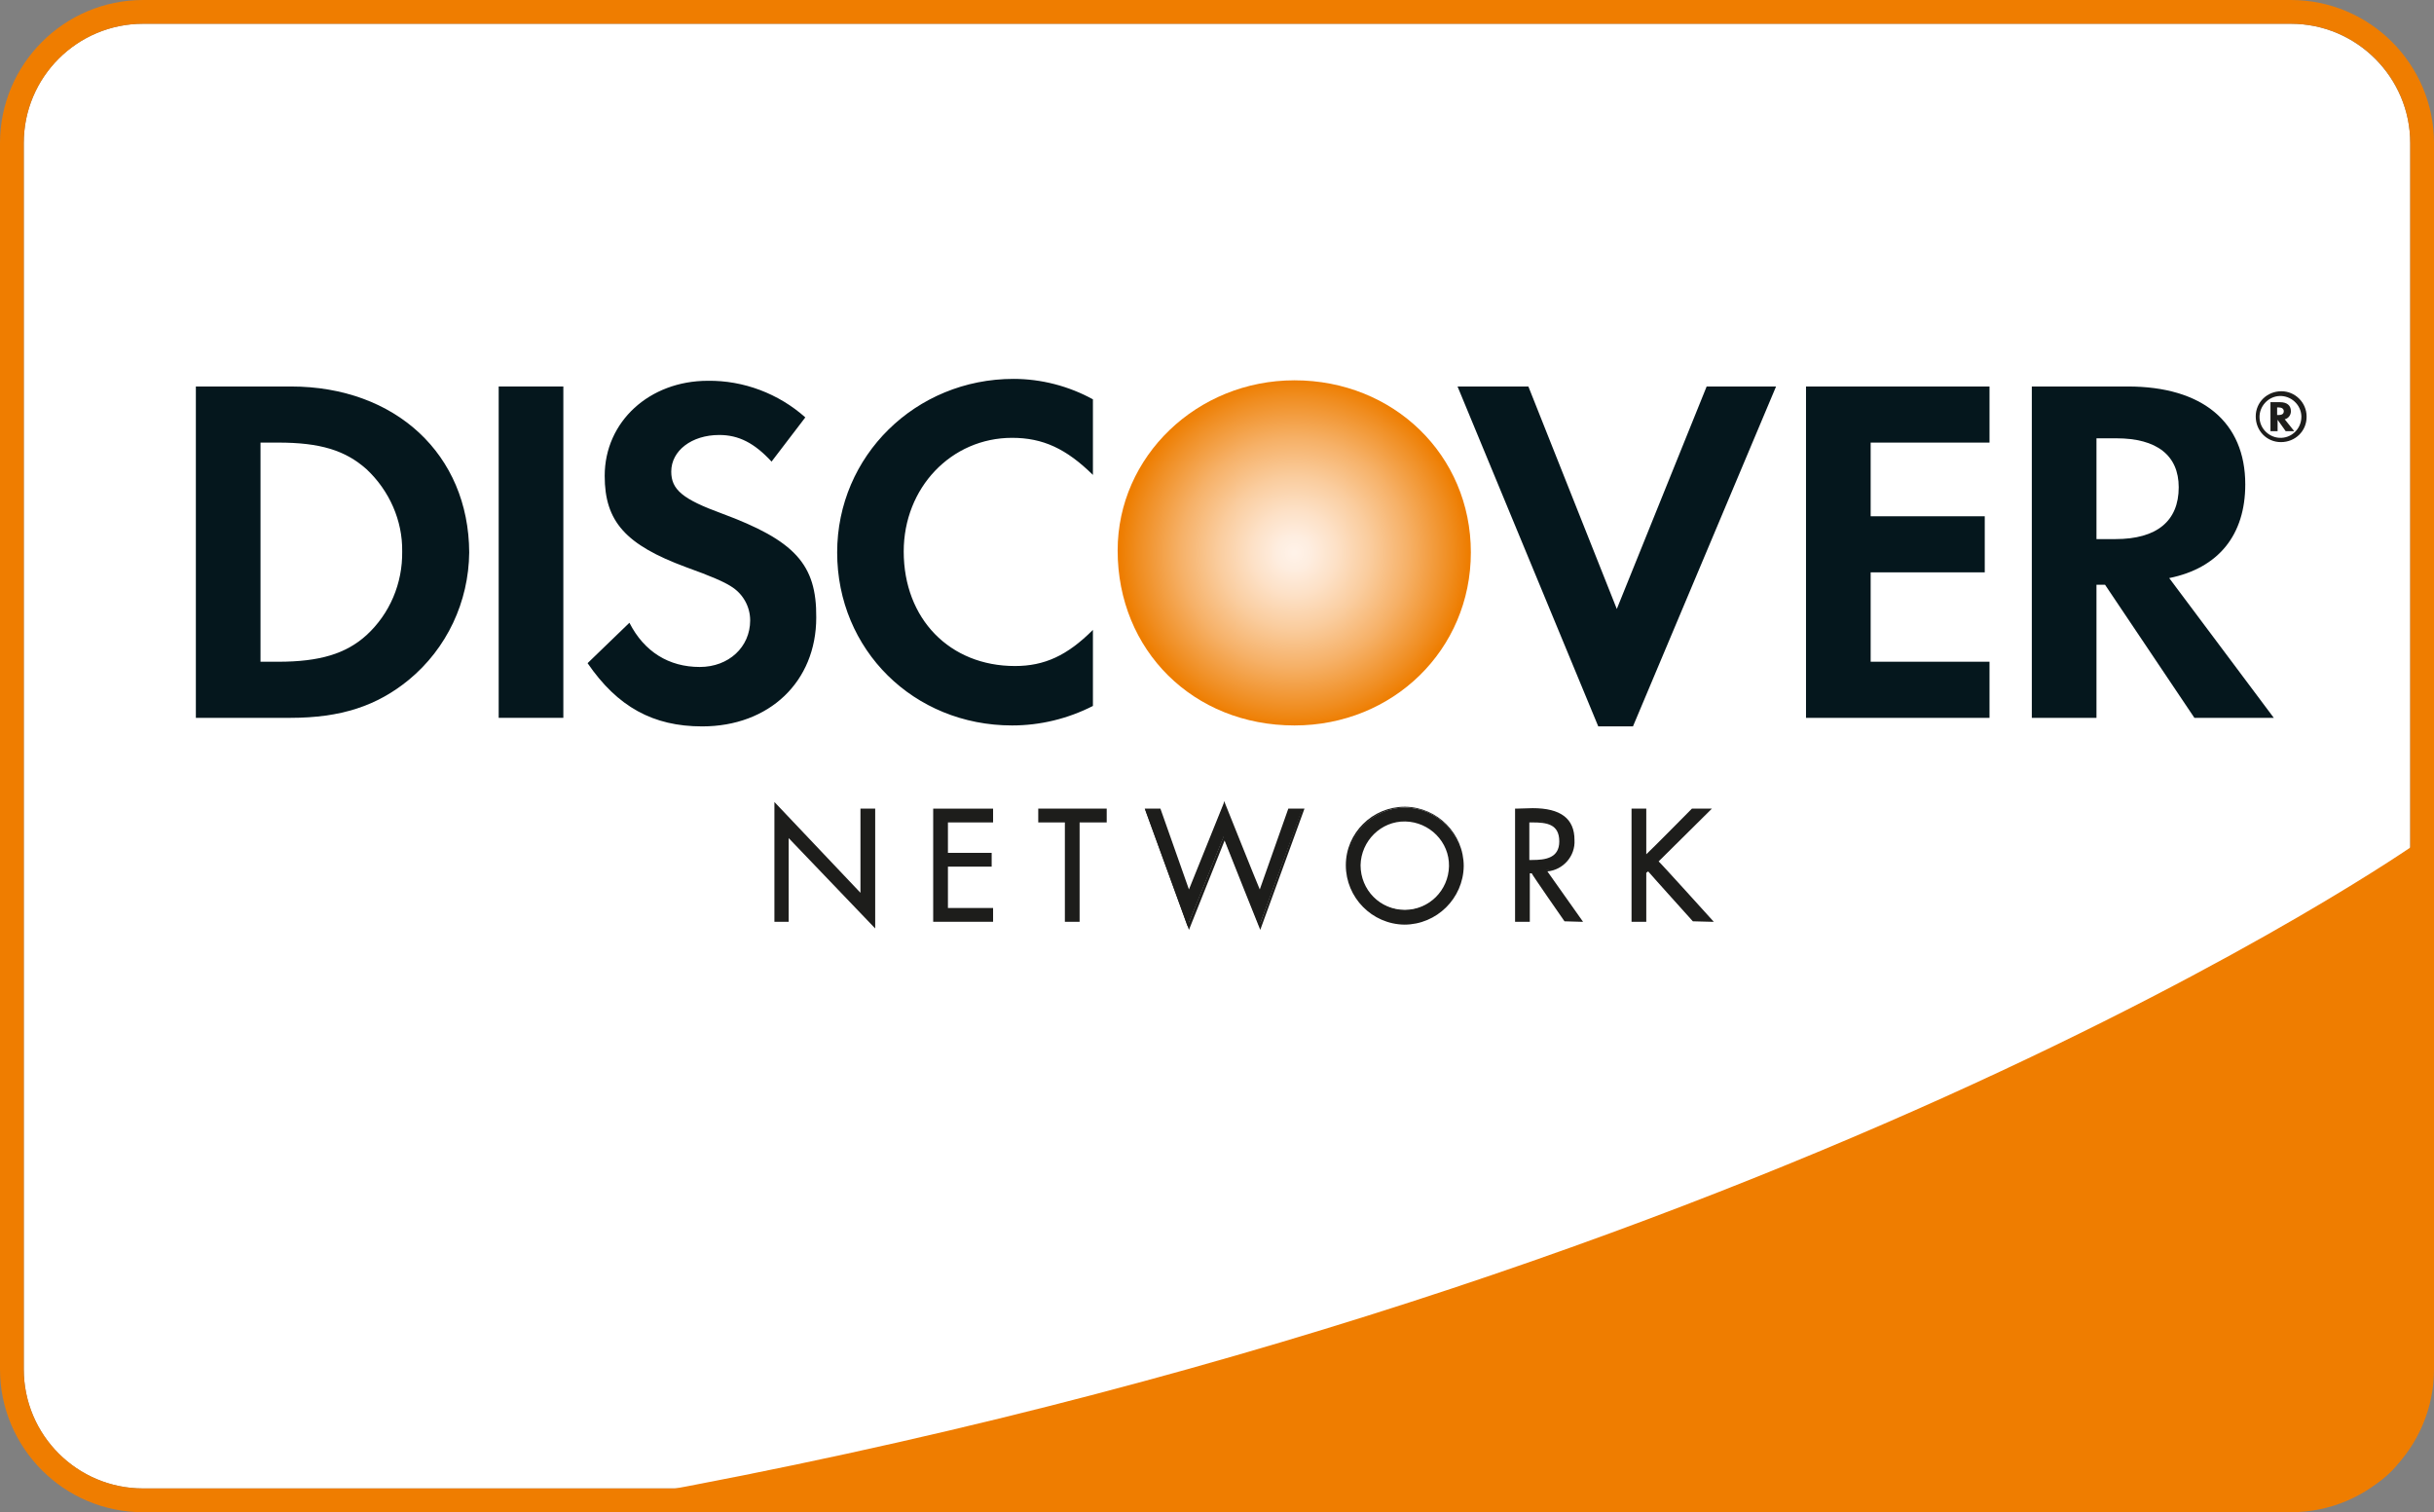 <?xml version="1.0" encoding="utf-8"?>
<!-- Generator: Adobe Illustrator 22.0.1, SVG Export Plug-In . SVG Version: 6.00 Build 0)  -->
<svg version="1.1" id="Layer_2_1_" xmlns="http://www.w3.org/2000/svg" xmlns:xlink="http://www.w3.org/1999/xlink" x="0px" y="0px"
	 viewBox="0 0 512 318.1" style="enable-background:new 0 0 512 318.1;" xml:space="preserve">
<rect x="0" y="0" width="512" height="318.1" fill="#808080" stroke="none"/>
<style type="text/css">
	.disc-1{fill:#FFFFFF;}
	.disc-2{fill:#EF7D00;}
	.disc-3{fill:url(#DISC_RADIAL);}
	.disc-4{fill:#05171D;}
	.disc-5{fill:#1D1D1B;}
</style>
<path id="white-back" class="disc-1" d="M481.9,5C495.7,5,507,16.3,507,30.1V288c0,13.9-11.3,25.1-25.1,25.1H30.1
	C16.2,313.1,5,301.9,5,288V30.1C5,16.2,16.2,5,30.1,5H481.9"/>
<title>discover-card</title>
<path class="disc-2" d="M481.9,5C495.8,5,507,16.3,507,30.1V288c0,13.9-11.3,25.1-25.1,25.1H30.1C16.3,313.1,5,301.9,5,288V30.1
	C5,16.2,16.3,5,30.1,5H481.9 M481.9,0H30.1C13.5,0,0,13.5,0,30.1V288c0,16.6,13.5,30.1,30.1,30.1c0,0,0,0,0,0h451.8
	c16.6,0,30.1-13.5,30.1-30.1c0,0,0,0,0,0V30.1C512,13.5,498.5,0,481.9,0z"/>
<path class="disc-2" d="M508.6,298.8V177.2c0,0-136.7,96.4-386.9,139.6h359.5C496.6,316.3,505.5,311.3,508.6,298.8z"/>
<radialGradient id="DISC_RADIAL" cx="266.93" cy="102.4" r="36.717" gradientTransform="matrix(1 0 0 1 5.32 13.88)" gradientUnits="userSpaceOnUse">
	<stop  offset="1.000000e-02" style="stop-color:#FFF2E8"/>
	<stop  offset="0.1" style="stop-color:#FEEDDF"/>
	<stop  offset="0.24" style="stop-color:#FDE1C7"/>
	<stop  offset="0.43" style="stop-color:#FACD9F"/>
	<stop  offset="0.65" style="stop-color:#F6B168"/>
	<stop  offset="0.89" style="stop-color:#F08E22"/>
	<stop  offset="1" style="stop-color:#EE7D00"/>
</radialGradient>
<path class="disc-3" d="M272.3,80c-20.5,0-37.2,16-37.2,35.8c0,21,15.9,36.8,37.2,36.8c20.7,0,37.1-15.9,37.1-36.4S293.1,80,272.3,80
	L272.3,80z"/>
<path class="disc-4" d="M61.2,81.3h-20V151h19.9c10.6,0,18.2-2.5,24.9-8c8-6.6,12.6-16.4,12.7-26.8C98.6,95.6,83.2,81.3,61.2,81.3z
	 M77.1,133.6c-4.3,3.9-9.8,5.6-18.6,5.6h-3.7V93.1h3.7c8.8,0,14.1,1.6,18.6,5.6c4.8,4.5,7.6,10.8,7.5,17.3
	C84.7,122.7,82,129.1,77.1,133.6L77.1,133.6z"/>
<path class="disc-4" d="M104.9,81.3h13.6V151h-13.6V81.3z"/>
<path class="disc-4" d="M151.8,108c-8.2-3-10.6-5-10.6-8.8c0-4.4,4.3-7.7,10.1-7.7c4.1,0,7.4,1.7,11,5.6l7.1-9.3
	c-5.6-5-13-7.8-20.5-7.7c-12.3,0-21.7,8.6-21.7,20c0,9.6,4.4,14.5,17.1,19.2c5.3,1.9,8,3.1,9.4,4c2.5,1.5,4.1,4.2,4.1,7.2
	c0,5.6-4.5,9.8-10.6,9.8c-6.5,0-11.7-3.2-14.8-9.3l-8.8,8.5c6.3,9.2,13.8,13.3,24.1,13.3c14.1,0,24-9.4,24-22.9
	C171.8,118.7,167.2,113.7,151.8,108L151.8,108z M176.1,116.2c0,20.5,16.1,36.4,36.8,36.4c5.9,0,11.7-1.4,17-4.1v-16
	c-5.4,5.4-10.2,7.6-16.4,7.6c-13.7,0-23.4-9.9-23.4-24.1c0-13.4,10-23.9,22.8-23.9c6.5,0,11.4,2.3,17,7.8V84
	c-5.1-2.8-10.9-4.3-16.7-4.3C192.6,79.7,176.1,95.9,176.1,116.2L176.1,116.2z"/>
<path class="disc-4" d="M340.1,128.1l-18.6-46.8h-14.9l29.6,71.5h7.3l30.1-71.5H359L340.1,128.1L340.1,128.1z M379.9,151h38.6v-11.8
	h-25v-18.8h24v-11.8h-24V93.1h25V81.3h-38.6L379.9,151L379.9,151z"/>
<path class="disc-4" d="M472.3,101.9c0-13.1-9-20.6-24.7-20.6h-20.2V151h13.6v-28h1.8l18.8,28h16.7l-22-29.4
	C466.7,119.5,472.3,112.5,472.3,101.9z M445,113.4h-4V92.2h4.2c8.5,0,13.1,3.6,13.1,10.3C458.3,109.6,453.7,113.4,445,113.4z"/>
<path class="disc-5" d="M481.9,86.5c0-1.2-0.8-1.9-2.3-1.9h-2v6.1h1.5v-2.4l1.7,2.4h1.8l-2-2.5C481.4,88,481.9,87.3,481.9,86.5
	L481.9,86.5z M479.3,87.3h-0.3v-1.6h0.3c0.7,0,1.1,0.3,1.1,0.8S480.1,87.3,479.3,87.3L479.3,87.3z"/>
<path class="disc-5" d="M479.9,82.3c-3,0-5.4,2.3-5.4,5.3s2.3,5.4,5.3,5.4c3,0,5.4-2.3,5.4-5.3c0,0,0,0,0-0.1
	C485.2,84.7,482.8,82.3,479.9,82.3z M479.9,92.1c-2.4,0.1-4.5-1.8-4.6-4.2c-0.1-2.4,1.8-4.5,4.2-4.6s4.5,1.8,4.6,4.2
	c0,0.1,0,0.1,0,0.2C484.1,90,482.3,92,479.9,92.1z M163.1,169.3l18.2,19.1v-18.1h2.6v24.4l-18.2-19v18h-2.6V169.3z"/>
<path class="disc-5" d="M162.9,169.3v24.6h3v-17.6l18.2,19v-25.2H181v17.7l-18.1-19.1V169.3z M163.4,169.9c0.8,0.8,18.2,19.1,18.2,19.1
	v-18.4h2.1v23.5l-18.2-19v18.3h-2.1L163.4,169.9z M196.5,170.3h12.1v2.4h-9.5v6.9h9.2v2.4h-9.2v9.1h9.5v2.4h-12.1V170.3z"/>
<path class="disc-5" d="M208.6,170.1h-12.3v23.8h12.6V191h-9.5v-8.7h9.2v-2.9h-9.2V173h9.5v-2.9H208.6L208.6,170.1z M208.3,170.6v1.9
	h-9.5v7.4h9.2v1.9h-9.2v9.6h9.5v1.9h-11.6v-22.8H208.3z M226.9,193.7h-2.6v-20.9h-5.6v-2.4h13.9v2.4h-5.7V193.7z"/>
<path class="disc-5" d="M232.6,170.1h-14.2v2.9h5.6v20.9h3.1V173h5.7v-2.9H232.6z M232.4,170.6v1.9h-5.7v20.9h-2.1v-20.9H219v-1.9
	H232.4z M250,187.8l7.5-18.7l7.5,18.7l6.1-17.5h2.8l-9,24.5l-7.5-18.8l-7.6,18.8l-8.9-24.5h2.9L250,187.8z"/>
<path class="disc-5" d="M257.4,169l-7.3,18.1l-6-17h-3.3l9.3,25.5c0,0,7.1-17.8,7.5-18.8c0.4,1.1,7.5,18.8,7.5,18.8l9.3-25.5H271l-6,17
	c-0.5-1.1-7.5-18.6-7.5-18.6L257.4,169z M250.2,187.9l7.3-18.1c0.4,1,7.6,18.7,7.6,18.7l6.3-17.9h2.3c-0.2,0.6-8.2,22.5-8.6,23.6
	l-7.5-18.8l-7.6,18.8c-0.4-1.1-8.4-23-8.6-23.6h2.3l6.3,17.9L250.2,187.9z M307.7,182c0,6.7-5.4,12.2-12.1,12.2
	c-6.7,0-12.2-5.4-12.2-12.1c0-6.7,5.4-12.2,12.1-12.2c0,0,0,0,0.1,0C302.2,169.9,307.6,175.3,307.7,182
	C307.7,182,307.7,182,307.7,182z M285.9,182c0.1,5.3,4.4,9.5,9.7,9.5c5.3-0.1,9.5-4.4,9.5-9.7c-0.1-5.2-4.3-9.5-9.5-9.5
	C290.2,172.4,285.9,176.7,285.9,182L285.9,182z"/>
<path class="disc-5" d="M283.1,182c0,6.8,5.5,12.4,12.3,12.5c6.8,0,12.4-5.5,12.5-12.3c0-6.8-5.5-12.4-12.3-12.5c0,0,0,0-0.1,0
	C288.7,169.7,283.1,175.2,283.1,182C283.1,182,283.1,182,283.1,182z M283.6,182c-0.1-6.6,5.2-12,11.8-12.1c6.6-0.1,12,5.2,12.1,11.8
	c0.1,6.6-5.2,12-11.8,12.1c0,0-0.1,0-0.1,0C289,193.8,283.6,188.5,283.6,182L283.6,182z"/>
<path class="disc-5" d="M285.7,182c0,5.4,4.5,9.8,9.9,9.7s9.8-4.5,9.7-9.9c0-5.4-4.4-9.7-9.8-9.7C290.1,172.1,285.7,176.5,285.7,182z
	 M286.2,182c0.1-5.1,4.3-9.3,9.4-9.2c5.1,0.1,9.3,4.3,9.2,9.4c-0.1,5.1-4.2,9.2-9.3,9.2C290.3,191.4,286.2,187.2,286.2,182
	C286.2,182,286.2,182,286.2,182z M321.5,193.6h-2.6v-23.3h3.4c4.4,0,8.5,1.2,8.5,6.4c0.2,3.4-2.4,6.2-5.7,6.4c0,0-0.1,0-0.1,0
	l7.4,10.5h-3.2l-7-10.2h-0.7L321.5,193.6L321.5,193.6z M321.5,181.1h0.8c2.9,0,5.9-0.6,5.9-4.2c0-3.8-2.8-4.2-5.9-4.2h-0.8V181.1z"
	/>
<path class="disc-5" d="M318.9,170.1h-0.2v23.8h3.1v-10.2h0.4c0,0.2,6.9,10.1,6.9,10.1l3.4,0.1h0.5c0,0-7.1-10-7.5-10.6
	c3.3-0.3,5.9-3.2,5.7-6.6c0-4.5-2.9-6.7-8.8-6.7L318.9,170.1L318.9,170.1z M322.3,170.6c5.6,0,8.3,2,8.3,6.2c0.2,3.2-2.3,6-5.5,6.2
	c0,0-0.1,0-0.1,0h-0.4l7.4,10.4h-2.7c0-0.2-6.9-10.1-6.9-10.1l-0.9-0.1h-0.2v10.2h-2.1v-22.9L322.3,170.6z"/>
<path class="disc-5" d="M321.5,172.5h-0.2v8.9h1c2.9,0,6.1-0.5,6.1-4.4c0-4.1-3.2-4.4-6.2-4.4L321.5,172.5z M322.3,173
	c3,0,5.7,0.3,5.7,4c0,3.5-2.9,3.9-5.7,3.9h-0.6v-7.9L322.3,173z M356,170.3h3.5l-11,10.9l11.3,12.5h-3.6l-9.6-10.7l-0.6,0.6v10.1
	h-2.6v-23.3h2.6v10L356,170.3z"/>
<path class="disc-5" d="M359.5,170.1h-3.6c0,0-8.8,8.9-9.6,9.6v-9.6h-3.1v23.8h3.1v-10.3c0.1-0.1,0.3-0.2,0.4-0.3
	c0.3,0.4,9.4,10.5,9.4,10.5l3.8,0.1h0.6c0,0-11.2-12.4-11.6-12.7l11.2-11.1L359.5,170.1L359.5,170.1z M358.9,170.6
	c-0.8,0.8-10.7,10.6-10.7,10.6l11.1,12.2h-3c0-0.1-9.4-10.6-9.4-10.6l-0.2-0.2l-0.8,0.8c0,0-0.1,9.5-0.1,10h-2.1v-22.9h2.1v10.4
	l10.3-10.4H358.9z"/>
</svg>
